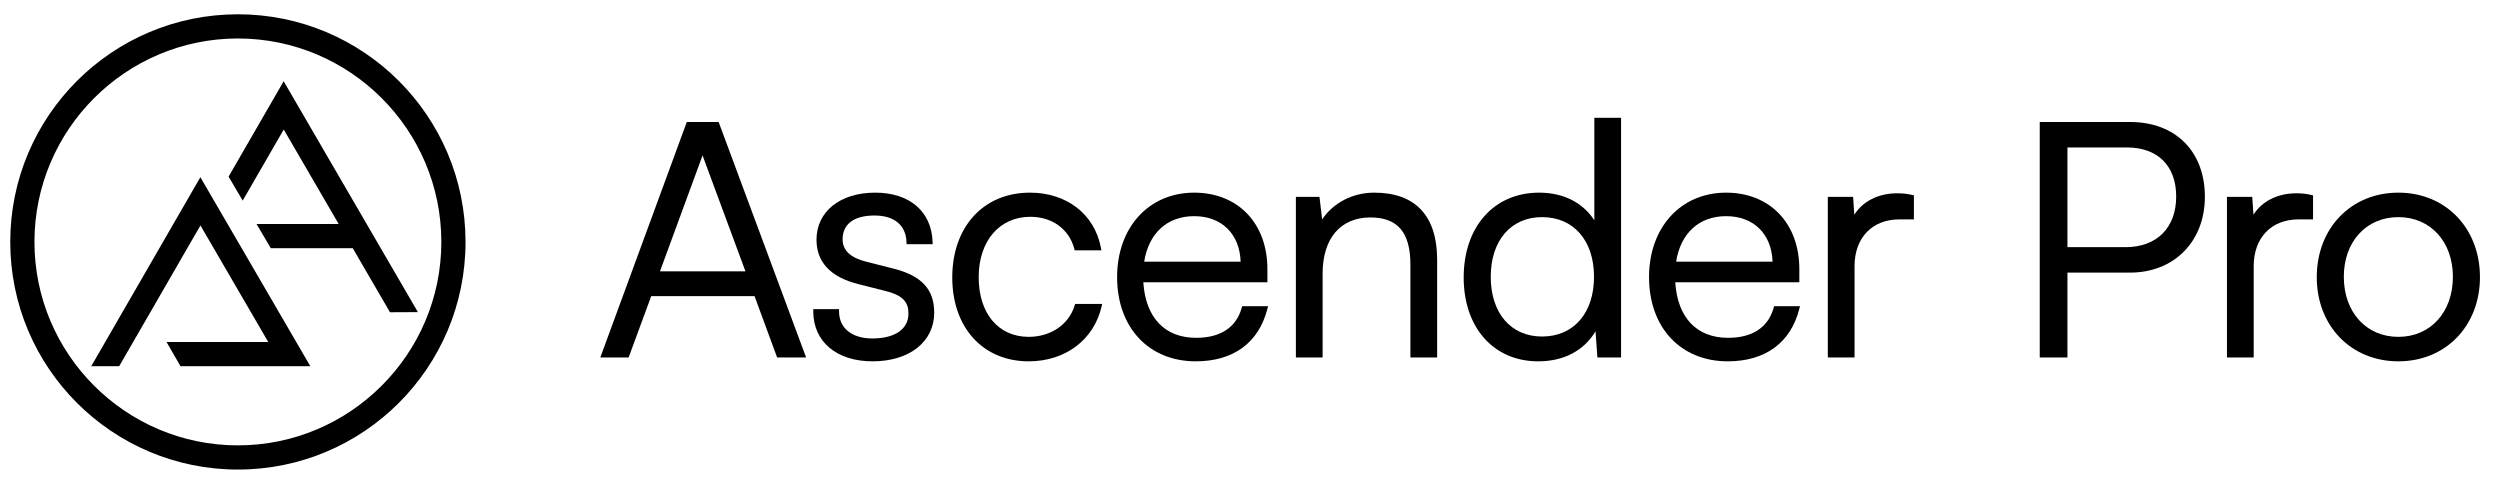 <?xml version="1.0" encoding="UTF-8"?><svg id="a" xmlns="http://www.w3.org/2000/svg" viewBox="0 0 1146.553 221.902"><path d="M314.981,55.948l-39.667,107.99h12.989l10.356-28.112h47.393l10.358,28.112h13.29l-40.118-107.99h-14.6ZM322.236,71.225c.116.344.232.693.341,1.051l19.312,52.175h-39.218l19.161-52.15c.137-.342.273-.705.405-1.075Z"/><path d="M409.625,123.151l-12.288-3.109c-7.236-1.775-10.905-5.222-10.905-10.246,0-7.066,5.205-10.958,14.655-10.958,9.038,0,14.381,4.438,14.656,12.177l.035.991h11.967l-.035-1.062c-.465-13.937-10.553-22.594-26.327-22.594-16.102,0-26.92,8.677-26.92,21.592,0,10.325,6.484,17.182,19.27,20.379l12.287,3.108c8.806,2.164,10.611,5.721,10.611,10.395,0,7.139-6.198,11.401-16.58,11.401-9.406,0-15.248-4.765-15.248-12.437v-1.027h-11.818v1.027c0,13.927,10.682,22.925,27.214,22.925,16.898,0,28.25-8.974,28.25-22.333,0-10.735-5.806-16.975-18.824-20.23Z"/><path d="M492.851,140.121c-2.675,8.727-10.943,14.366-21.062,14.366-13.937,0-22.941-10.747-22.941-27.38,0-16.554,9.516-27.676,23.68-27.676,10.014,0,17.741,5.604,20.164,14.626l.205.76h12.238l-.231-1.219c-2.914-15.337-15.681-25.247-32.524-25.247-21.322,0-35.647,15.634-35.647,38.904,0,23.004,14.088,38.46,35.057,38.46,16.753,0,29.863-9.836,33.401-25.06l.292-1.26h-12.408l-.223.726Z"/><path d="M569.478,141.179c-2.532,8.996-9.762,13.751-20.91,13.751-14.398,0-23.179-9.264-24.218-25.465h56.907v-6.057c0-20.969-13.493-35.057-33.576-35.057-20.816,0-35.354,15.937-35.354,38.756,0,23.092,14.504,38.607,36.092,38.607,17.21,0,28.861-8.524,32.806-24.002l.327-1.281h-11.865l-.211.748ZM524.748,120.012c2.07-13.1,10.573-20.877,22.934-20.877,12.609,0,20.873,8.158,21.295,20.877h-44.228Z"/><path d="M630.262,88.351c-9.866,0-18.757,4.625-23.899,12.249l-1.229-10.325h-10.816v73.665h12.261v-38.461c0-16.125,8.189-25.751,21.906-25.751,12.521,0,18.354,6.867,18.354,21.609v42.603h12.263v-44.822c0-20.127-9.973-30.766-28.842-30.766Z"/><path d="M731.197,101.022c-5.393-8.205-14.238-12.671-25.308-12.671-20.703,0-34.613,15.634-34.613,38.904,0,23.004,13.731,38.46,34.168,38.46,11.731,0,20.939-4.858,26.306-13.773l.849,11.998h10.861V54.025h-12.263v46.997ZM731.05,126.958c0,16.633-9.354,27.38-23.831,27.38-14.296,0-23.533-10.747-23.533-27.38s9.237-27.38,23.533-27.38c14.476,0,23.831,10.747,23.831,27.38Z"/><path d="M813.431,141.18c-2.53,8.995-9.76,13.751-20.908,13.751-14.398,0-23.179-9.264-24.218-25.465h56.907v-6.057c0-20.969-13.493-35.057-33.578-35.057-20.814,0-35.352,15.937-35.352,38.756,0,23.092,14.504,38.607,36.092,38.607,17.21,0,28.861-8.524,32.806-24.002l.327-1.281h-11.867l-.211.749ZM768.703,120.012c2.068-13.1,10.57-20.877,22.932-20.877,12.611,0,20.875,8.158,21.297,20.877h-44.228Z"/><path d="M870.074,88.647c-8.617,0-15.816,3.685-19.65,9.838l-.547-8.211h-11.606v73.665h12.263v-41.862c0-13.039,8.076-21.463,20.574-21.463h6.649v-11.014l-.792-.187c-2.702-.635-4.71-.765-6.892-.765Z"/><path d="M976.882,55.948h-41.418v107.99h12.708v-38.912h28.71c20.207,0,34.319-14.294,34.319-34.761,0-20.847-13.471-34.318-34.319-34.318ZM998.05,90.117c0,14.333-8.904,23.237-23.239,23.237h-26.639v-45.734h27.231c14.181,0,22.647,8.41,22.647,22.497Z"/><path d="M1053.133,88.647c-8.617,0-15.816,3.685-19.65,9.838l-.547-8.211h-11.606v73.665h12.263v-41.862c0-13.039,8.076-21.463,20.574-21.463h6.649v-11.014l-.792-.187c-2.702-.635-4.71-.765-6.892-.765Z"/><path d="M1099.939,88.351c-21.686,0-37.425,16.299-37.425,38.756,0,22.37,15.739,38.607,37.425,38.607,21.684,0,37.423-16.237,37.423-38.607,0-22.457-15.739-38.756-37.423-38.756ZM1124.951,126.958c0,16.209-10.286,27.529-25.012,27.529-14.728,0-25.014-11.32-25.014-27.529,0-16.121,10.286-27.38,25.014-27.38,14.726,0,25.012,11.259,25.012,27.38Z"/><path d="M109.103,17.647c51.448,0,93.304,41.856,93.304,93.304s-41.856,93.304-93.304,93.304S15.799,162.4,15.799,110.951,57.655,17.647,109.103,17.647M109.103,6.551C51.445,6.551,4.703,53.293,4.703,110.951s46.742,104.4,104.4,104.4,104.4-46.741,104.4-104.4S166.762,6.551,109.103,6.551h0Z"/><polygon points="142.321 167.947 82.775 167.947 76.377 156.851 123.029 156.851 91.927 103.394 54.659 167.947 41.846 167.947 91.892 81.266 142.321 167.947"/><polygon points="130.092 37.261 104.833 81.013 111.31 91.989 130.128 59.398 155.329 102.74 117.653 102.74 124.199 113.836 161.781 113.836 178.858 143.206 191.659 143.148 130.092 37.261"/></svg>